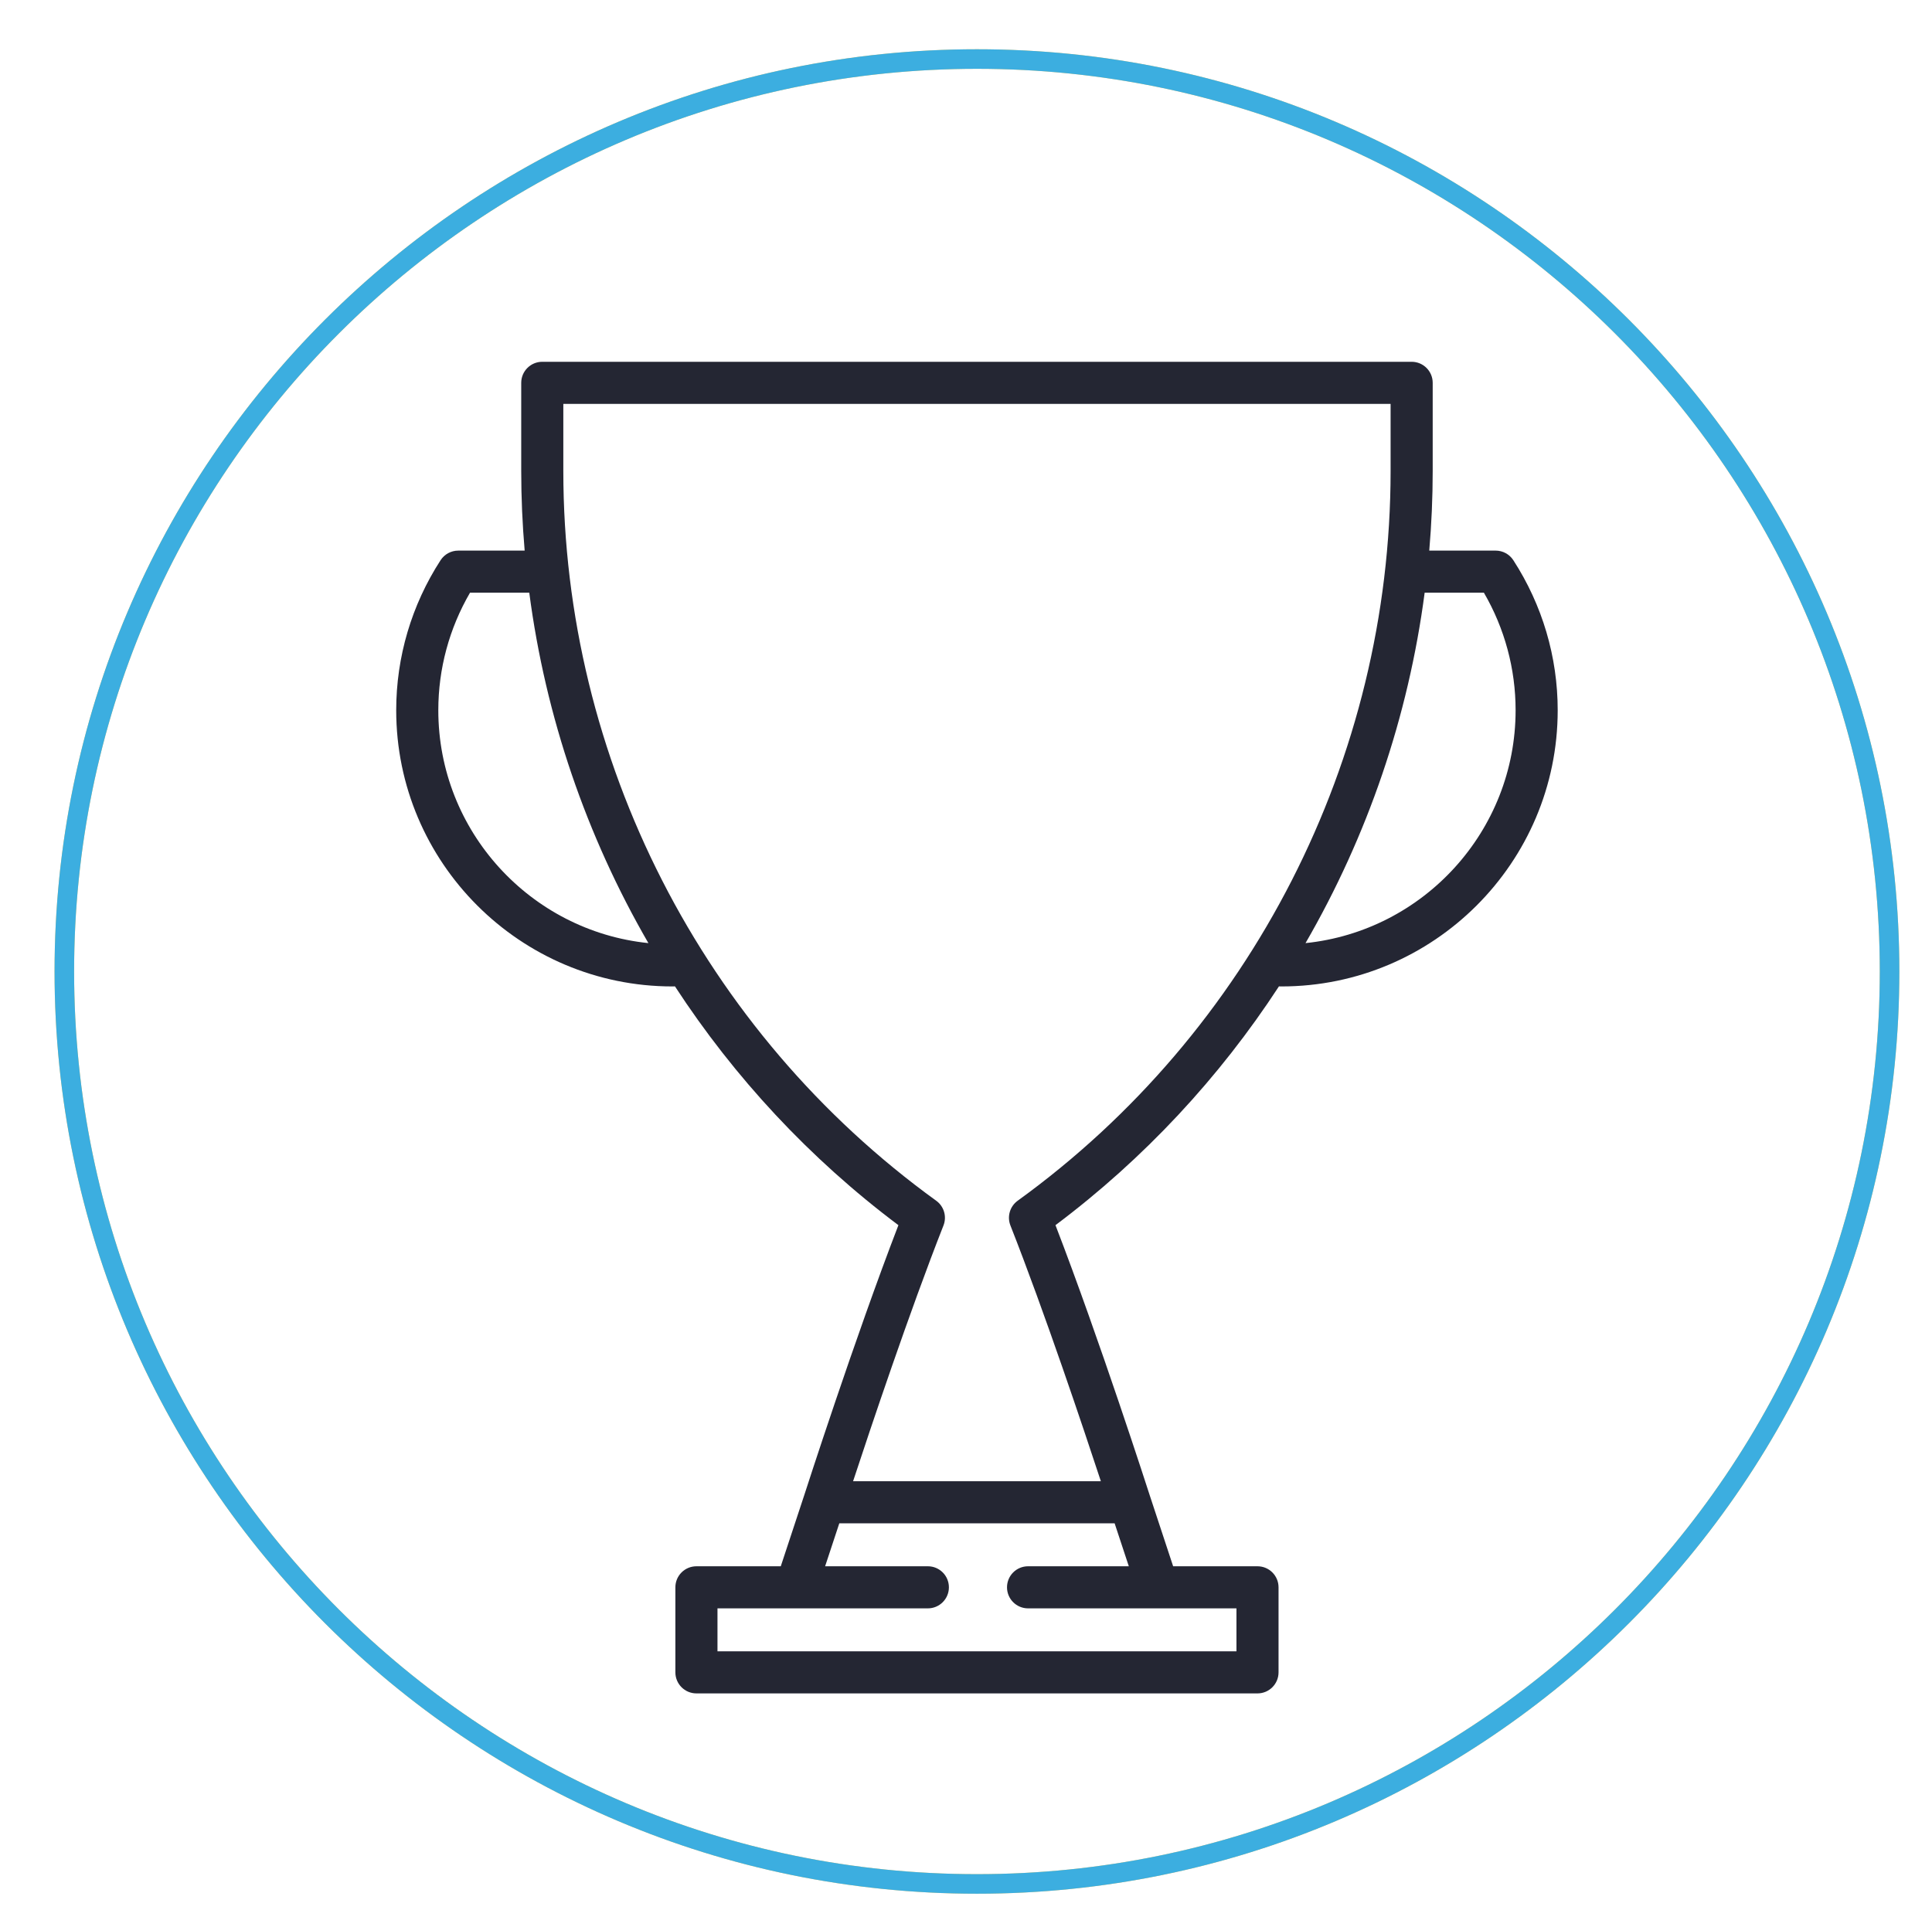 <?xml version="1.0" encoding="utf-8"?>
<!-- Generator: Adobe Illustrator 16.0.0, SVG Export Plug-In . SVG Version: 6.00 Build 0)  -->
<!DOCTYPE svg PUBLIC "-//W3C//DTD SVG 1.1//EN" "http://www.w3.org/Graphics/SVG/1.1/DTD/svg11.dtd">
<svg version="1.1" id="Layer_1" xmlns="http://www.w3.org/2000/svg" xmlns:xlink="http://www.w3.org/1999/xlink" x="0px" y="0px"
	 width="296.377px" height="295.652px" viewBox="0 0 296.377 295.652" enable-background="new 0 0 296.377 295.652"
	 xml:space="preserve">
<g>
	<g>
		<path fill="#FCCB5F" d="M149.871,290.558c-78.024,0-141.502-63.477-141.502-141.5s63.478-141.5,141.502-141.5
			c78.022,0,141.498,63.477,141.498,141.5S227.894,290.558,149.871,290.558z M149.871,10.558c-76.37,0-138.502,62.131-138.502,138.5
			s62.132,138.5,138.502,138.5c76.368,0,138.498-62.131,138.498-138.5S226.239,10.558,149.871,10.558z"/>
	</g>
</g>
<g>
	<g>
		<path fill="#3CAEE0" d="M149.871,290.558c-78.024,0-141.502-63.477-141.502-141.5c0-78.023,63.478-141.5,141.502-141.5
			c78.022,0,141.498,63.477,141.498,141.5C291.369,227.082,227.894,290.558,149.871,290.558z M149.871,10.559
			c-76.37,0-138.502,62.131-138.502,138.5c0,76.369,62.132,138.5,138.502,138.5c76.368,0,138.498-62.131,138.498-138.5
			C288.369,72.689,226.239,10.559,149.871,10.559z"/>
	</g>
</g>
<g>
	<path fill="#242633" d="M232.152,85.956c-0.595-0.919-1.615-1.475-2.711-1.475h-10.187c0.346-4.048,0.528-8.125,0.528-12.222
		V58.739c0-1.783-1.445-3.229-3.229-3.229H83.187c-1.784,0-3.229,1.446-3.229,3.229V72.26c0,4.097,0.182,8.173,0.528,12.222H70.297
		c-1.095,0-2.116,0.555-2.711,1.475c-4.453,6.881-6.806,14.841-6.806,23.02c0,23.367,19.013,42.376,42.384,42.376
		c0.126,0,0.251-0.008,0.377-0.01c9.112,13.972,20.66,26.423,34.279,36.639c-6.686,17.351-14.255,40.837-14.469,41.502
		c-0.001,0.002-0.001,0.002-0.002,0.003l-3.574,10.832h-12.94c-1.784,0-3.229,1.445-3.229,3.229v13.047
		c0,1.782,1.445,3.229,3.229,3.229h86.07c1.784,0,3.229-1.447,3.229-3.229v-13.047c0-1.783-1.445-3.229-3.229-3.229h-12.94
		l-3.573-10.832c0-0.001,0-0.001,0-0.001c-0.21-0.647-7.736-24.021-14.477-41.505c13.619-10.217,25.167-22.668,34.28-36.638
		c0.127,0.002,0.25,0.01,0.377,0.01c23.371,0,42.386-19.009,42.386-42.376C238.958,100.797,236.604,92.837,232.152,85.956z
		 M67.238,108.976c0-6.355,1.676-12.554,4.864-18.037h9.09c2.498,19.048,8.762,37.322,18.274,53.765
		C81.387,142.849,67.238,127.534,67.238,108.976z M157.708,246.776h19.907c0.005,0,0.009,0,0.014,0s0.009,0,0.013,0h12.035v6.588
		h-79.613v-6.588h32.272c1.784,0,3.229-1.446,3.229-3.229s-1.445-3.229-3.229-3.229h-15.76l2.176-6.591h42.236l2.176,6.591h-15.456
		c-1.783,0-3.229,1.445-3.229,3.229S155.925,246.776,157.708,246.776z M156.115,184.232c-1.194,0.863-1.652,2.428-1.112,3.799
		c5.247,13.321,11.232,31.208,13.873,39.238h-38.01c2.65-8.058,8.663-26.02,13.866-39.238c0.539-1.372,0.082-2.936-1.112-3.799
		C107.8,158.324,86.416,116.465,86.416,72.26V61.968h126.908V72.26C213.324,116.461,191.938,158.319,156.115,184.232z
		 M200.271,144.705c9.513-16.443,15.777-34.717,18.277-53.765h9.088c3.188,5.483,4.864,11.682,4.864,18.037
		C232.5,127.533,218.35,142.848,200.271,144.705z"/>
</g>
</svg>
